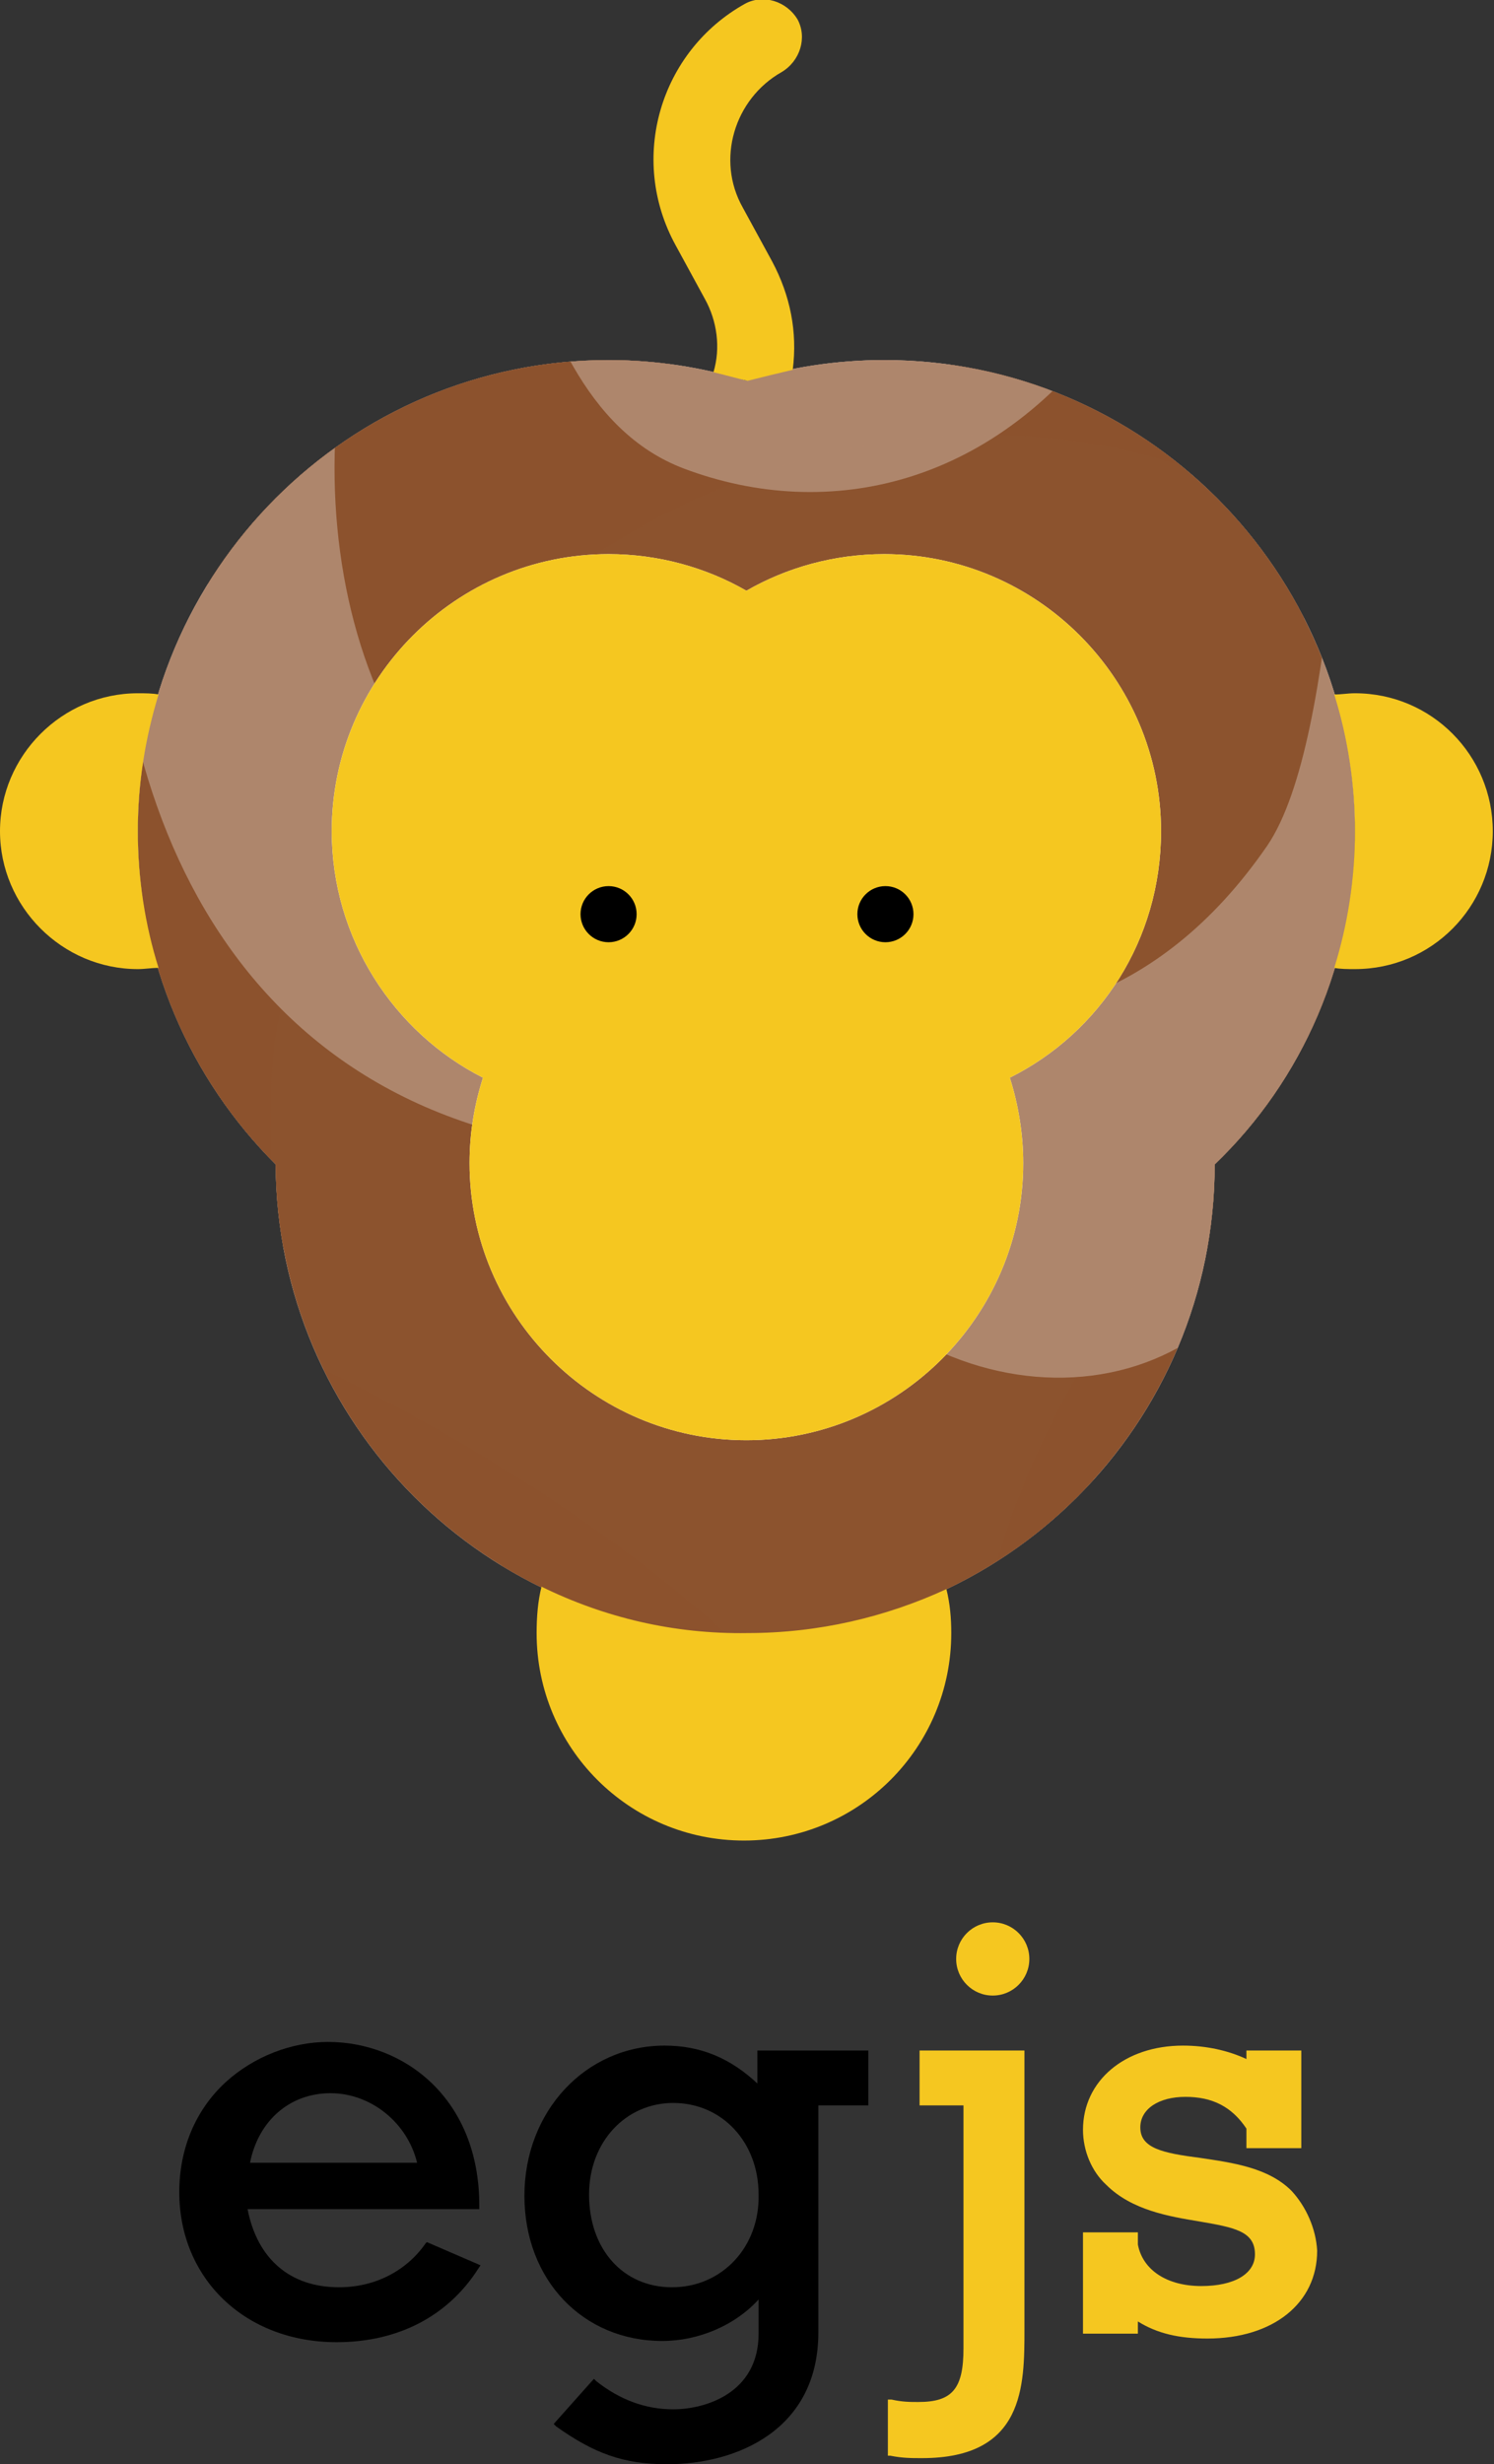 <?xml version="1.0" encoding="utf-8"?>
<!-- Generator: Adobe Illustrator 19.2.1, SVG Export Plug-In . SVG Version: 6.00 Build 0)  -->
<svg version="1.1" id="Layer_1" xmlns="http://www.w3.org/2000/svg" xmlns:xlink="http://www.w3.org/1999/xlink" x="0px" y="0px"
	 viewBox="0 0 122.5 201.9" style="enable-background:new 0 0 122.5 201.9;" xml:space="preserve">
<rect x="0" y="0" width="122.5" height="201.9" fill="#333333" stroke="none"/>
<style type="text/css">
	.st0{fill:#F5C720;}
	.st1{clip-path:url(#SVGID_4_);fill:#8C532E;}
	.st2{opacity:0.3;clip-path:url(#SVGID_4_);fill:#8C532E;}
	.st3{opacity:0.3;clip-path:url(#SVGID_4_);}
	.st4{fill:#FFFFFF;}
</style>
<g>
	<g>
		<path d="M34.9,183.8c-1.6,2.3-4.2,3.6-7.1,3.6c-4,0-6.7-2.3-7.5-6.4h19v-0.3c0-8.8-6.2-13.4-12.4-13.4c-3,0-6.1,1.2-8.4,3.3
			c-2.5,2.3-3.8,5.5-3.8,9c0,7.1,5.4,12.3,12.9,12.3c5,0,9.1-2.1,11.6-6l0.2-0.3l-4.4-1.9L34.9,183.8z M20.5,177.2
			c0.7-3.5,3.3-5.7,6.6-5.7c3.3,0,6.3,2.4,7.1,5.7H20.5z"/>
		<path d="M62.2,170.8c-2.3-2.2-4.8-3.2-7.7-3.2C48,167.6,43,173,43,179.9c0,6.9,4.8,11.9,11.3,11.9c3,0,6-1.3,7.9-3.4v2.8
			c0,4.9-4.4,6.2-7,6.2c-2.3,0-4.4-0.8-6.3-2.3l-0.2-0.2l-3.3,3.7l0.2,0.2c3.1,2.2,5.5,3.1,9.1,3.1c5.7,0,12.4-2.8,12.4-10.8v-18.6
			h4.1V168h-9.1V170.8z M55.1,187.4c-4,0-6.8-3.1-6.8-7.6c0-4.3,3-7.5,6.9-7.5c4,0,7,3.2,7,7.5C62.3,184.1,59.2,187.4,55.1,187.4z"
			/>
		<path class="st0" d="M75.5,172.5H79v19.9c0,3.3-0.9,4.4-3.7,4.4c-0.7,0-1.3,0-2.2-0.2l-0.3,0v4.6l0.2,0c1,0.2,1.7,0.2,2.6,0.2
			c8.4,0,8.4-5.9,8.4-10.6V168h-8.6V172.5z"/>
		<circle class="st0" cx="81.4" cy="160.5" r="3"/>
		<path class="st0" d="M105.9,179.5c-1.9-1.9-4.8-2.3-7.5-2.7c-3.1-0.4-4.9-0.8-4.9-2.5c0-1.5,1.5-2.5,3.7-2.5c2.2,0,3.8,0.8,5,2.6
			v1.6h4.5v-8h-4.5v0.7c-1.5-0.7-3.3-1.1-5.2-1.1c-4.8,0-8.2,2.9-8.2,6.9c0,1.7,0.7,3.4,1.9,4.5c2.1,2.1,5.2,2.6,7.6,3
			c2.9,0.5,4.6,0.8,4.6,2.7c0,1.6-1.7,2.6-4.4,2.6c-2.8,0-4.8-1.3-5.2-3.4v-1h-4.5v8.3h4.5v-1c1.6,1,3.4,1.4,5.7,1.4
			c5.4,0,9-2.9,9-7.2C107.9,182.6,107.1,180.8,105.9,179.5z"/>
	</g>
	<g>
		<g>
			<g>
				<defs>
					<path id="SVGID_1_" d="M111.1,68.1c0-21.3-17.3-38.6-38.6-38.6c-3.9,0-7.8,0.6-11.3,1.7c-3.6-1.1-7.4-1.7-11.3-1.7
						c-21.3,0-38.6,17.3-38.6,38.6c0,10.7,4.3,20.3,11.3,27.3c0.1,21.2,17.3,38.5,38.5,38.5c21.3,0,38.5-17.2,38.5-38.5
						C106.8,88.5,111.1,78.8,111.1,68.1z"/>
				</defs>
				<use xlink:href="#SVGID_1_"  style="overflow:visible;fill:#FFFFFF;"/>
				<clipPath id="SVGID_2_">
					<use xlink:href="#SVGID_1_"  style="overflow:visible;"/>
				</clipPath>
			</g>
			<g>
				<defs>
					<path id="SVGID_3_" d="M111.1,68.1c0-21.3-17.3-38.6-38.6-38.6c-3.9,0-7.8,0.6-11.3,1.7c-3.6-1.1-7.4-1.7-11.3-1.7
						c-21.3,0-38.6,17.3-38.6,38.6c0,10.7,4.3,20.3,11.3,27.3c0.1,21.2,17.3,38.5,38.5,38.5c21.3,0,38.5-17.2,38.5-38.5
						C106.8,88.5,111.1,78.8,111.1,68.1z"/>
				</defs>
				<use xlink:href="#SVGID_3_"  style="overflow:visible;opacity:0.15;fill:#8C532E;"/>
				<clipPath id="SVGID_4_">
					<use xlink:href="#SVGID_3_"  style="overflow:visible;opacity:0.15;"/>
				</clipPath>
				<path class="st1" d="M75,52.9c12.4-5.7,21.2-5.8,30.9-2.6c1.5,0.5,3,1.1,4.3,1.7c2.4,1,9.7,21.4,5.5,18.4
					c-11.9-8.5-27.9-8.3-39.5-3.3c-11.4,5-18.9,18.5-32.3,36.4c-14.5,19.5,3.5,35.4,13.1,37.2c28.9,5.7,43.6-24,34.8-20.2
					c-10.3,4.4-22.8-3.4-21.4-13.5c2.4-17.2,25.5-20.3,32,3.3c5.8,21.1-15.8,43.7-35,45.2c-23.5,1.8-44.9-10.9-46-35.2
					c-1.7-37.5,26.7-44,26.5-44.2C16.5,52.7-2.9,79.5,5.2,114.8c4.4,19,13.1,40.5,51.1,47.9c20.4,4,63.5-12.8,62.1-100.6
					C118,36.9,104.6-23.3,33.5,9.9c-22,10.3-31,32.7-29.2,33.8c4.5,2.7,9.8,4.5,15.3,4.1c22.7-1.7,37.9-14.7,43.1-34
					c1.6-5.7,7-7.3,11.8-6.1c5.8,1.4,8.6,5.8,7.1,12C79,30.6,70,44.6,61.8,54.6L75,52.9z"/>
				<path class="st2" d="M24.2,111.1c-1.6-5-2.7-20.6-1.5-26.8c6.4-33,39.2-54.2,69.6-47.4c13.4,3,31.1,13.8,37.2,44.5
					c0.5-0.5-24.1,5.2-38,26.1c-10.8,16.3-11.7,28.3-11.4,32.7c1,13,45.6-19.4,50.7-51.5c6.4-40.1-5.9-86.9-64.5-90.4
					C30.4-3.9,5.2,17.6-1,53.1c-6.4,36.3,17.1,81.6,44,84.5c20.1,2.2,19.5-0.9,18-2.4C45.4,120.4,24.2,111.1,24.2,111.1z"/>
				<g class="st3">
					<path class="st4" d="M64,98.5c10.1,18.1,34,19.6,41.5,1.7c2.1-5.1,0.8-5.3,2.4-9.1c1.1-2.6,4.8-11.9,5.1-13.7
						c5.5-39.2-3-37.7-3.6-31.8c-1,9.9-2.5,19.3-5.5,23.7c-18,26.1-47.4,10.6-63.2-0.2c-15.4-10.6-17.3-39.7-6.2-55.8
						c8.9-12.9,5.1,18.9,21.6,25.1c11.7,4.4,25.7,1.6,35.4-12.5c8.2-11.9,7.6-11.7-3.6-18C38.7-20,9.3,40.1,9.3,40.1
						c-1,25.8,9.8,53,43.2,54.4L64,98.5z"/>
				</g>
			</g>
			<path class="st4" d="M95.2,68.1c0-12.5-10.2-22.7-22.7-22.7c-4.1,0-8,1.1-11.3,3c-3.3-1.9-7.2-3-11.3-3
				c-12.5,0-22.7,10.2-22.7,22.7c0,8.8,5.1,16.5,12.4,20.2c-0.7,2.2-1.1,4.5-1.1,7c0,12.5,10.2,22.7,22.7,22.7
				c12.5,0,22.7-10.2,22.7-22.7c0-2.4-0.4-4.8-1.1-7C90.2,84.6,95.2,77,95.2,68.1z"/>
		</g>
		<g>
			<g>
				<path class="st0" d="M65,30.3c0.4-3.1-0.2-6.1-1.7-8.9l-2.4-4.4c-2.2-3.9-0.7-8.9,3.2-11.1c1.5-0.9,2.1-2.8,1.3-4.3
					c-0.9-1.5-2.8-2.1-4.3-1.3c-7,3.9-9.6,12.7-5.7,19.8l2.4,4.4c1,1.8,1.3,4,0.7,6c0.9,0.2,1.9,0.5,2.8,0.7
					C62.5,30.9,63.7,30.6,65,30.3z"/>
				<path class="st0" d="M44.4,130c-0.3,1.2-0.4,2.5-0.4,3.8c0,9.4,7.6,17,17,17s17-7.6,17-17c0-1.2-0.1-2.4-0.4-3.6
					c-5,2.3-10.5,3.6-16.3,3.6C55.2,133.9,49.5,132.5,44.4,130z"/>
				<path class="st0" d="M13,56.9c-0.5-0.1-1.1-0.1-1.7-0.1C5.1,56.8,0,61.9,0,68.1s5.1,11.3,11.3,11.3c0.6,0,1.1-0.1,1.7-0.1
					c-1.1-3.5-1.7-7.3-1.7-11.2C11.3,64.2,11.9,60.5,13,56.9z"/>
				<path class="st0" d="M111.1,56.8c-0.6,0-1.1,0.1-1.7,0.1c1.1,3.5,1.7,7.3,1.7,11.2c0,3.9-0.6,7.7-1.7,11.2
					c0.5,0.1,1.1,0.1,1.7,0.1c6.3,0,11.3-5.1,11.3-11.3S117.4,56.8,111.1,56.8z"/>
			</g>
			<g>
				<path class="st0" d="M95.2,68.1c0-12.5-10.2-22.7-22.7-22.7c-4.1,0-8,1.1-11.3,3c-3.3-1.9-7.2-3-11.3-3
					c-12.5,0-22.7,10.2-22.7,22.7c0,8.8,5.1,16.5,12.4,20.2c-0.7,2.2-1.1,4.5-1.1,7c0,12.5,10.2,22.7,22.7,22.7
					c12.5,0,22.7-10.2,22.7-22.7c0-2.4-0.4-4.8-1.1-7C90.2,84.6,95.2,77,95.2,68.1z"/>
				<g>
					<circle cx="72.6" cy="74.9" r="2.3"/>
					<circle cx="49.9" cy="74.9" r="2.3"/>
				</g>
			</g>
		</g>
	</g>
</g>
</svg>
